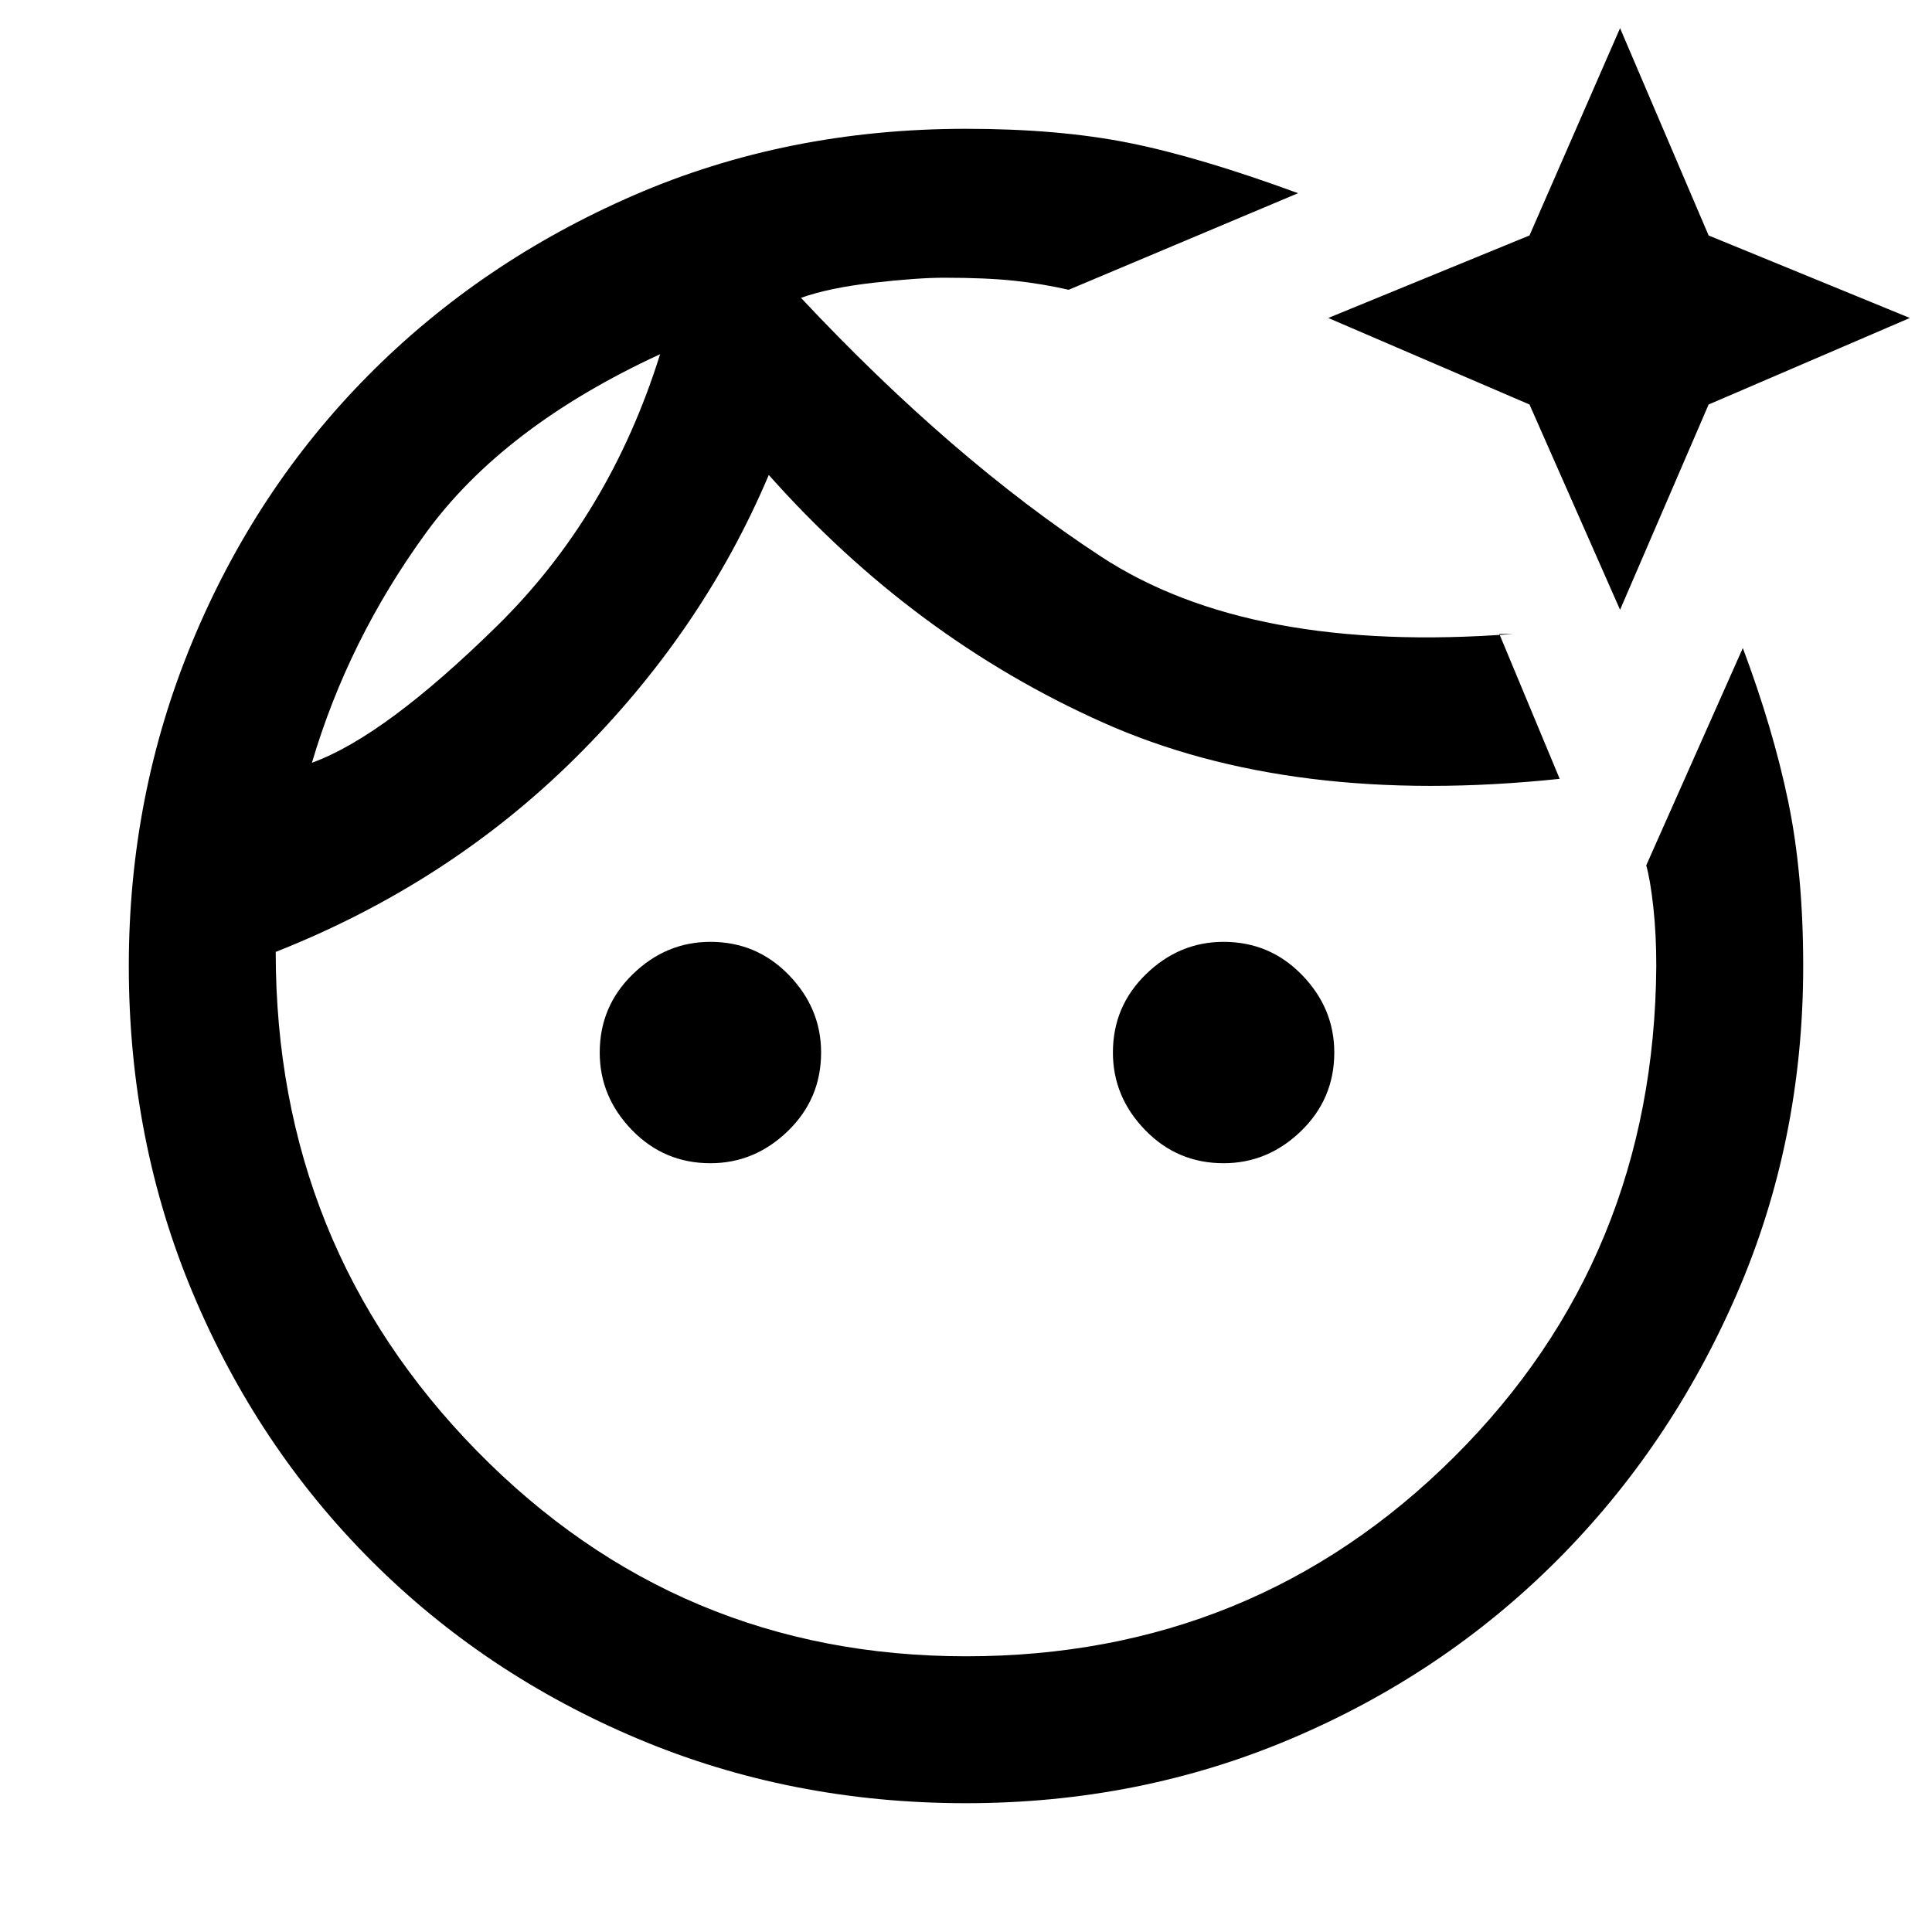 <svg xmlns="http://www.w3.org/2000/svg" height="48" width="48"><path d="M24 3.2Q26.3 3.2 28.05 3.55Q29.8 3.9 32.25 4.8L26.55 7.2Q25.9 7.05 25.2 6.975Q24.5 6.9 23.45 6.9Q22.8 6.9 21.7 7.025Q20.6 7.15 19.9 7.4Q23.65 11.4 27.35 13.825Q31.05 16.25 37.6 15.75Q37.5 15.75 37.4 15.75Q37.3 15.75 37.25 15.75L38.75 19.35Q32.1 20.05 27.4 17.95Q22.7 15.85 19.1 11.8Q17.45 15.7 14.3 18.825Q11.15 21.95 6.85 23.65Q6.85 30.95 11.85 36.05Q16.85 41.15 24 41.15Q31.15 41.15 36.125 36.2Q41.1 31.25 41.15 24Q41.15 23.2 41.075 22.525Q41 21.85 40.9 21.5L43.3 16.1Q44.05 18.1 44.425 19.9Q44.8 21.7 44.8 24Q44.8 28.35 43.15 32.15Q41.5 35.95 38.675 38.775Q35.85 41.6 32.075 43.2Q28.3 44.8 24 44.8Q19.65 44.8 15.85 43.2Q12.05 41.6 9.225 38.775Q6.4 35.95 4.8 32.15Q3.2 28.35 3.2 24Q3.2 19.75 4.775 15.95Q6.35 12.15 9.15 9.325Q11.95 6.5 15.75 4.85Q19.55 3.2 24 3.2ZM17.65 23.4Q18.8 23.4 19.6 24.225Q20.4 25.05 20.4 26.15Q20.4 27.3 19.575 28.1Q18.75 28.9 17.65 28.9Q16.5 28.9 15.7 28.075Q14.9 27.25 14.9 26.15Q14.9 25 15.725 24.2Q16.55 23.4 17.65 23.4ZM28.5 11.7Q28.5 11.7 28.5 11.7Q28.5 11.7 28.5 11.7Q28.5 11.7 28.5 11.7Q28.5 11.7 28.5 11.7Q28.5 11.7 28.5 11.7Q28.5 11.7 28.5 11.7Q28.5 11.7 28.5 11.7Q28.5 11.7 28.5 11.7ZM30.4 23.4Q31.55 23.4 32.35 24.225Q33.15 25.05 33.15 26.15Q33.15 27.3 32.325 28.1Q31.5 28.9 30.4 28.9Q29.25 28.9 28.45 28.075Q27.65 27.25 27.65 26.15Q27.65 25 28.475 24.2Q29.3 23.4 30.4 23.4ZM40.25 0.7 42.45 5.85 47.45 7.9 42.45 10.05 40.25 15.15 38 10.05 33 7.9 38 5.85ZM7.75 18.95Q9.55 18.3 12.35 15.55Q15.15 12.8 16.4 8.8Q12.5 10.6 10.575 13.25Q8.65 15.9 7.75 18.95ZM16.4 8.8Q16.4 8.8 16.4 8.8Q16.4 8.8 16.4 8.8Q16.4 8.8 16.4 8.8Q16.4 8.8 16.4 8.8Z"/></svg>